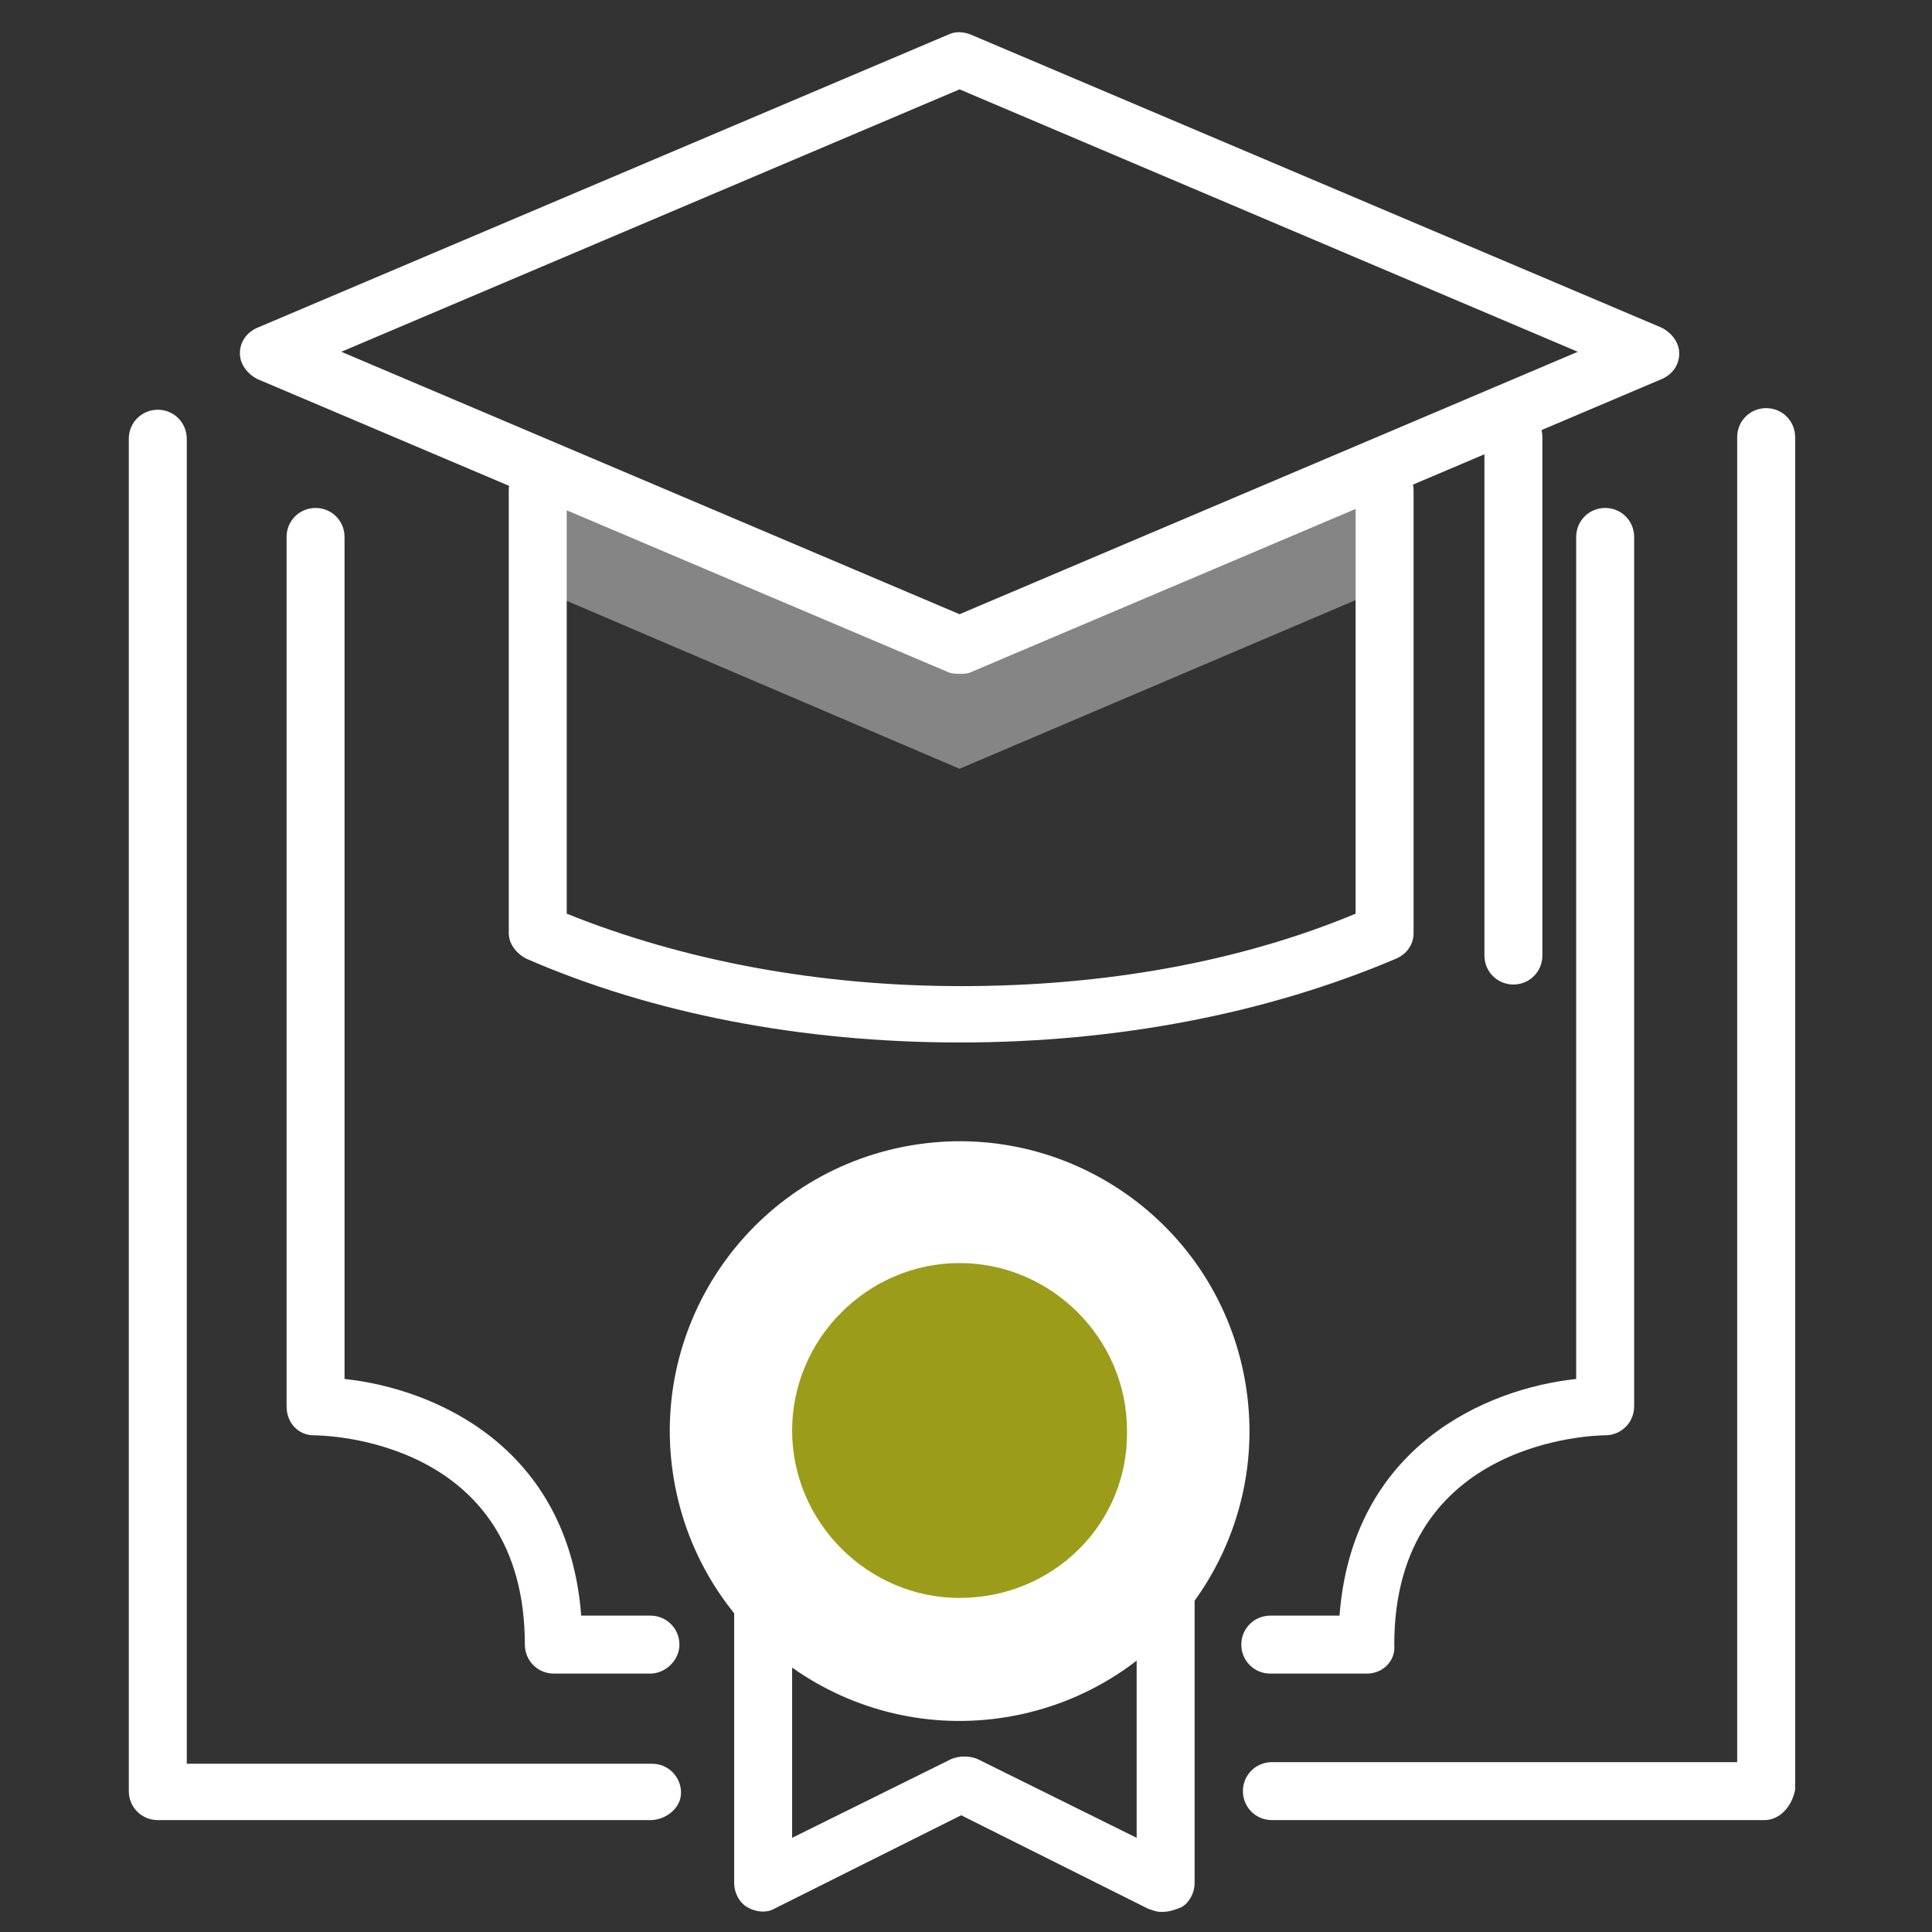 <svg width="120" height="120" viewBox="0 0 120 120" fill="none" xmlns="http://www.w3.org/2000/svg">
<rect x="0" y="0" width="120" height="120" fill="#333333" stroke="none"/>
<path d="M33.4 28.95V36.55L59.6 47.75L85.9 36.55V28.95L59.6 40.15L33.4 28.95Z" fill="white" fill-opacity="0.4"/>
<path d="M59.6 41.85C59.4 41.85 59.1 41.85 58.9 41.75L16 23.55C15.4 23.25 14.9 22.65 14.9 21.95C14.9 21.25 15.3 20.65 16 20.35L58.9 2.15C59.3 1.95 59.8 1.95 60.3 2.15L103.2 20.35C103.8 20.65 104.3 21.25 104.3 21.95C104.3 22.65 103.9 23.25 103.2 23.55L60.3 41.75C60.1 41.85 59.9 41.85 59.6 41.85ZM21.2 21.85L59.6 38.15L98 21.85L59.6 5.55L21.2 21.85Z" fill="white"/>
<path d="M59.6 64.75C49.8 64.75 40.5 62.95 32.7 59.55C32.1 59.25 31.6 58.65 31.6 57.95V30.45C31.6 29.45 32.4 28.65 33.4 28.65C34.4 28.65 35.2 29.45 35.2 30.45V56.75C42.4 59.65 50.8 61.25 59.7 61.25C68.6 61.25 77 59.75 84.2 56.75V30.45C84.2 29.45 85 28.65 86 28.65C87 28.65 87.8 29.45 87.8 30.45V57.95C87.8 58.65 87.4 59.25 86.7 59.55C78.7 62.95 69.4 64.75 59.6 64.75Z" fill="white"/>
<path d="M94 61.15C93 61.15 92.2 60.35 92.2 59.35V27.15C92.2 26.15 93 25.35 94 25.35C95 25.35 95.8 26.15 95.8 27.15V59.35C95.8 60.35 95 61.15 94 61.15Z" fill="white"/>
<path d="M72.1 118.75C71.8 118.75 71.6 118.65 71.3 118.55L59.7 112.75L48.1 118.55C47.6 118.85 46.9 118.75 46.4 118.45C45.9 118.15 45.6 117.55 45.6 116.95V96.45C45.6 95.45 46.4 94.65 47.4 94.65C48.4 94.65 49.2 95.45 49.2 96.45V114.15L59.1 109.25C59.6 109.05 60.2 109.05 60.7 109.25L70.6 114.15V96.45C70.6 95.45 71.4 94.65 72.4 94.65C73.4 94.65 74.2 95.45 74.2 96.45V116.95C74.2 117.55 73.9 118.15 73.4 118.45C72.7 118.75 72.4 118.75 72.1 118.75Z" fill="white"/>
<path d="M63.089 106.548C72.843 104.623 79.189 95.156 77.264 85.403C75.34 75.65 65.873 69.304 56.12 71.228C46.367 73.153 40.02 82.62 41.945 92.373C43.869 102.126 53.336 108.472 63.089 106.548Z" fill="white"/>
<path d="M61.856 97.259C66.504 96.038 69.281 91.28 68.059 86.633C66.838 81.986 62.081 79.209 57.433 80.43C52.786 81.651 50.009 86.409 51.23 91.056C52.452 95.704 57.209 98.481 61.856 97.259Z" fill="#9B9D1A"/>
<path d="M59.6 99.25C53.9 99.25 49.2 94.55 49.2 88.85C49.2 83.15 53.9 78.45 59.6 78.45C65.3 78.45 70 83.15 70 88.85C70.1 94.65 65.4 99.25 59.6 99.25ZM59.6 81.95C55.8 81.95 52.7 85.05 52.7 88.85C52.7 92.65 55.8 95.75 59.6 95.75C63.4 95.75 66.5 92.65 66.5 88.85C66.6 85.05 63.5 81.95 59.6 81.95Z" fill="#9B9D1A"/>
<path d="M40.4 103.95H34.4C33.4 103.95 32.6 103.15 32.6 102.15C32.6 89.35 20.1 89.15 19.5 89.15C18.5 89.15 17.8 88.35 17.8 87.35V33.35C17.8 32.35 18.6 31.55 19.6 31.55C20.6 31.55 21.4 32.35 21.4 33.35V85.65C27 86.25 35.3 89.85 36.1 100.35H40.4C41.4 100.35 42.2 101.15 42.2 102.15C42.2 103.15 41.3 103.95 40.4 103.95Z" fill="white"/>
<path d="M84.9 103.95H78.9C77.9 103.95 77.1 103.15 77.1 102.15C77.1 101.15 77.9 100.35 78.9 100.35H83.2C84 89.85 92.3 86.25 97.9 85.65V33.35C97.9 32.35 98.7 31.55 99.7 31.55C100.7 31.55 101.5 32.35 101.5 33.35V87.35C101.5 88.35 100.7 89.15 99.7 89.15C99.2 89.15 86.6 89.35 86.6 102.15C86.7 103.15 85.9 103.95 84.9 103.95Z" fill="white"/>
<path d="M40.4 113.05H9.8C8.8 113.05 8 112.25 8 111.25V27.25C8 26.25 8.8 25.45 9.8 25.45C10.8 25.45 11.6 26.25 11.6 27.25V109.55H40.5C41.5 109.55 42.3 110.35 42.3 111.35C42.3 112.35 41.3 113.05 40.4 113.05Z" fill="white"/>
<path d="M109.6 113.05H79C78 113.05 77.2 112.25 77.2 111.25C77.2 110.25 78 109.45 79 109.45H107.9V27.15C107.9 26.15 108.7 25.35 109.7 25.35C110.7 25.35 111.5 26.15 111.5 27.15V111.15C111.3 112.25 110.5 113.05 109.6 113.05Z" fill="white"/>
</svg>

